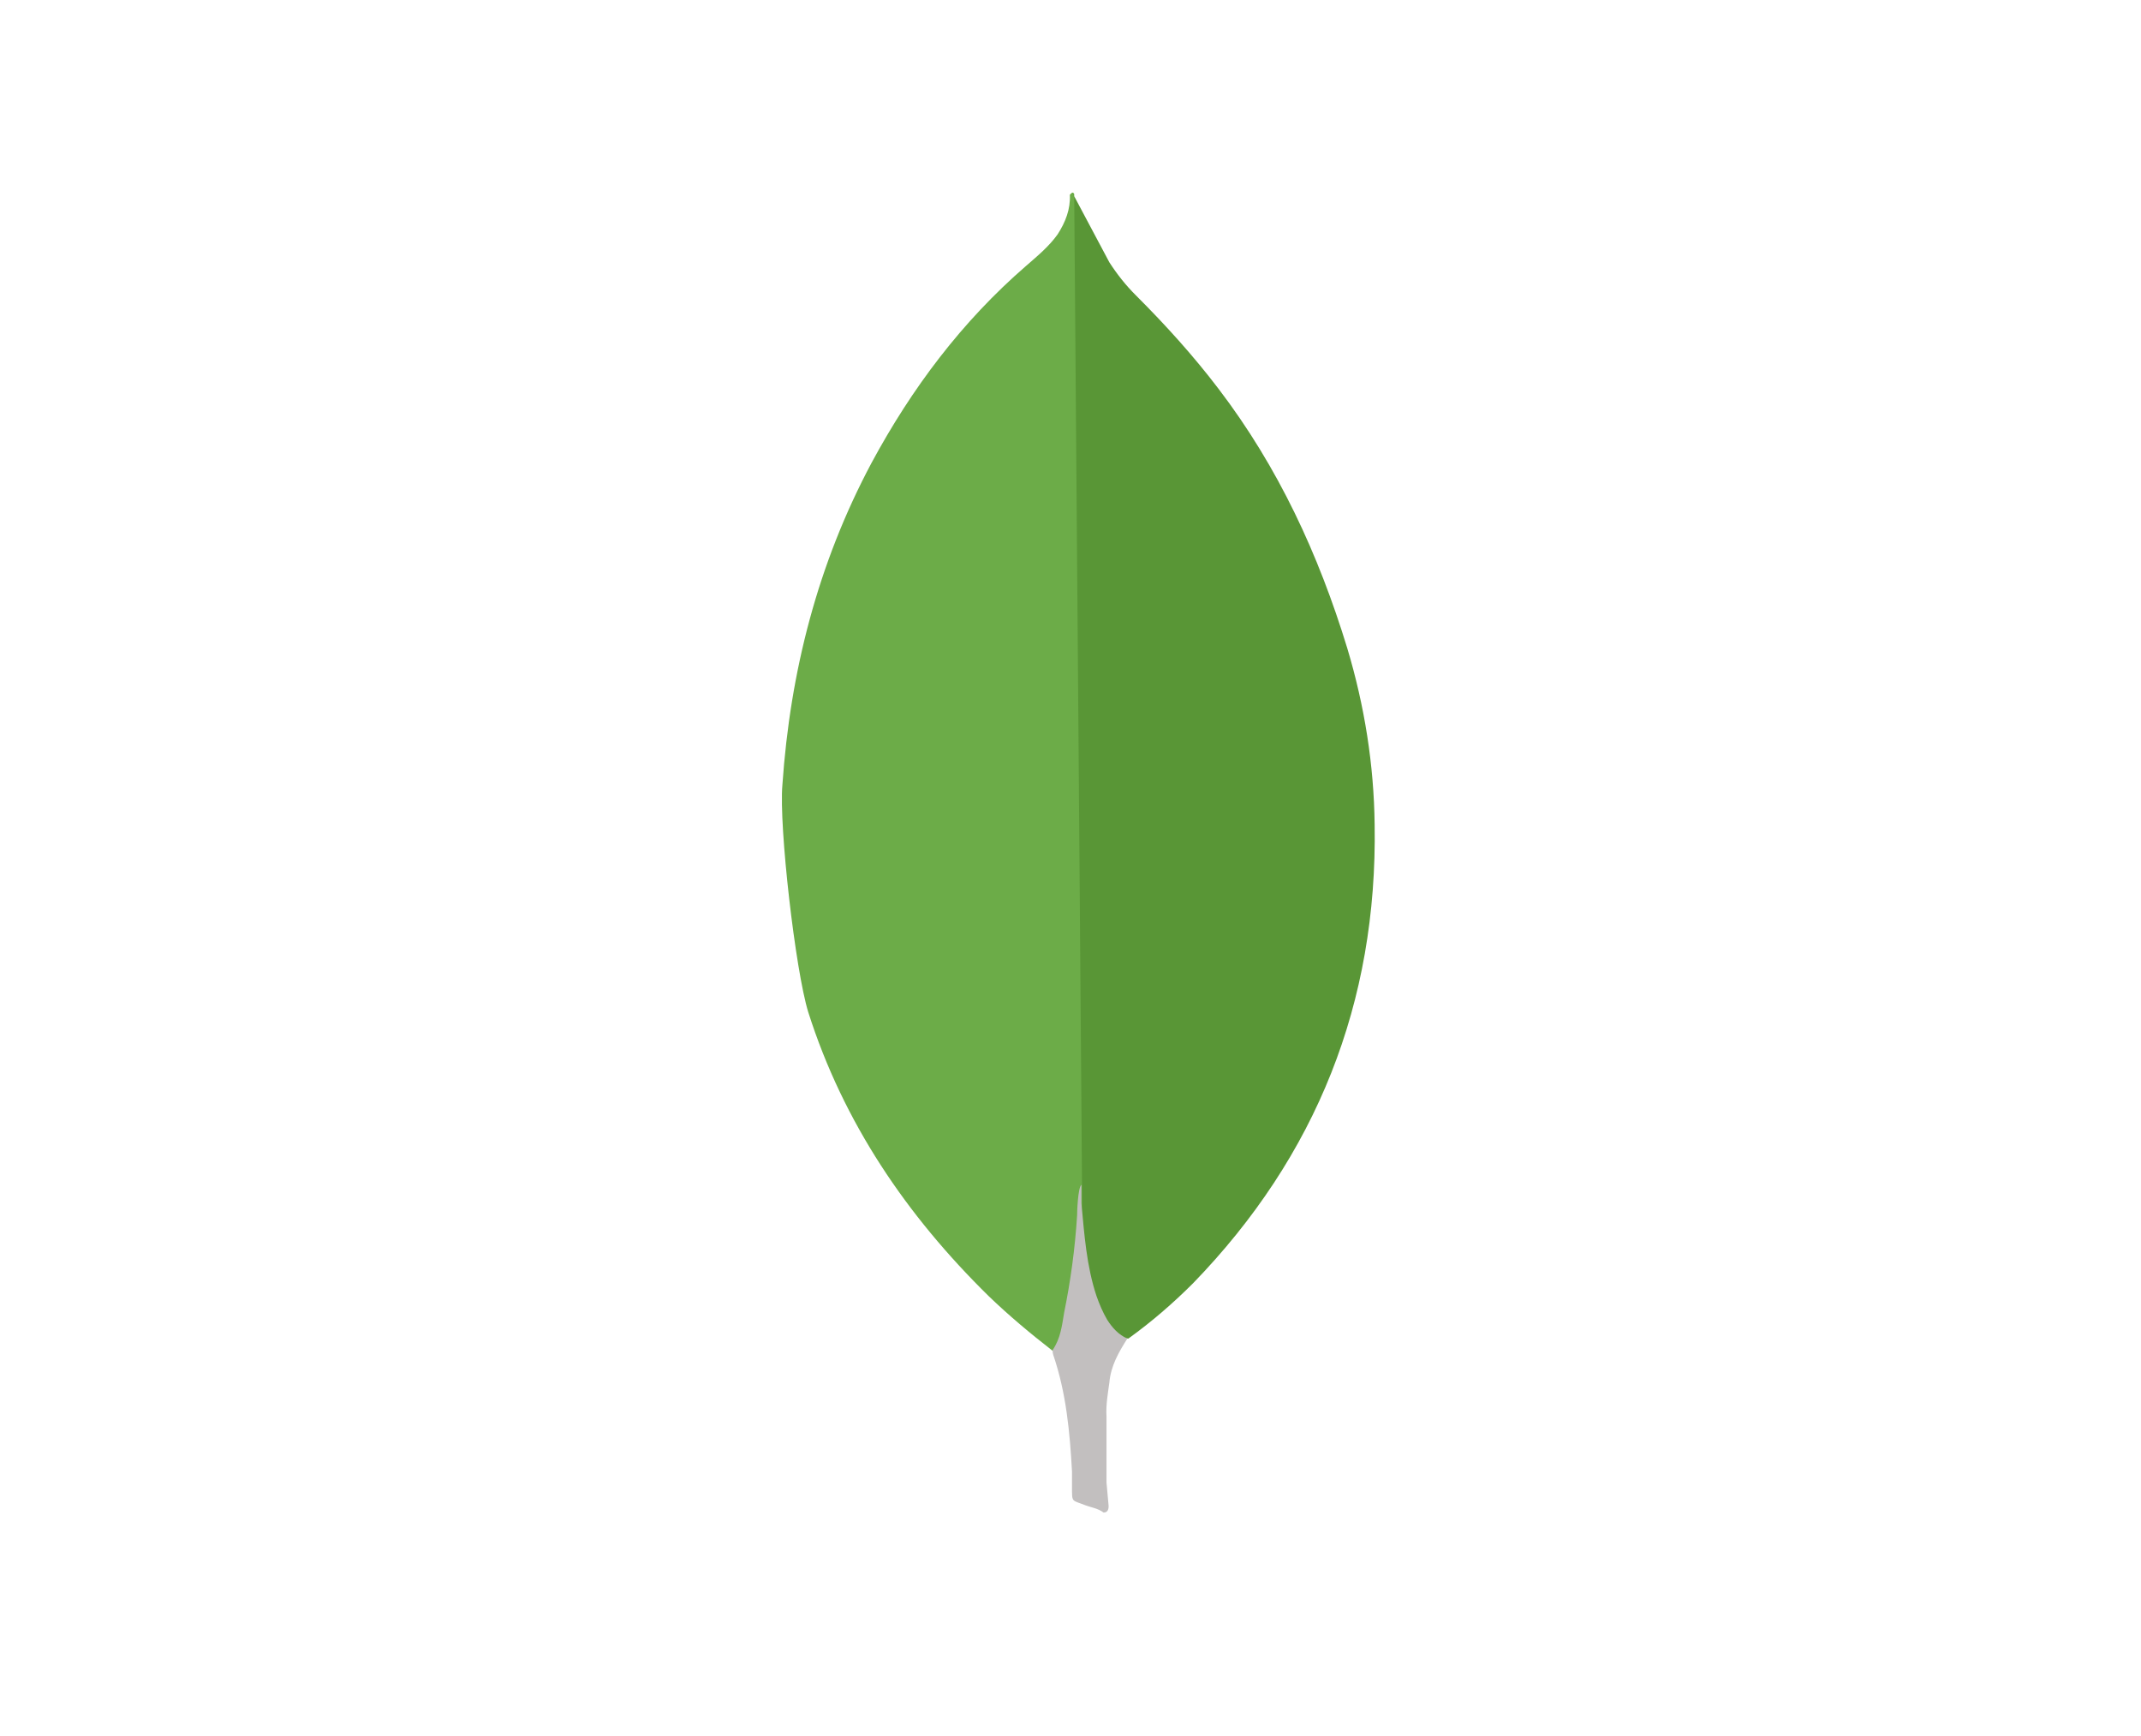 <svg viewBox="0 0 37 30" fill="none" xmlns="http://www.w3.org/2000/svg">
<g id="database-logo">
<g id="Group 237">
<path id="Vector" d="M18.564 3.391L19.172 4.534C19.309 4.745 19.457 4.932 19.632 5.106C20.142 5.615 20.625 6.149 21.06 6.721C22.092 8.075 22.787 9.579 23.284 11.205C23.582 12.199 23.744 13.218 23.756 14.249C23.806 17.33 22.75 19.976 20.62 22.174C20.272 22.522 19.9 22.844 19.501 23.131C19.29 23.131 19.19 22.969 19.103 22.82C18.941 22.547 18.842 22.236 18.792 21.926C18.718 21.553 18.668 21.18 18.692 20.795L18.692 20.621C18.675 20.584 18.489 3.478 18.564 3.391Z" fill="#599636"/>
<path id="Vector_2" d="M18.564 3.353C18.539 3.303 18.514 3.341 18.489 3.365C18.501 3.614 18.414 3.837 18.278 4.049C18.128 4.26 17.93 4.422 17.731 4.596C16.627 5.552 15.757 6.708 15.061 8C14.134 9.739 13.656 11.603 13.521 13.565C13.459 14.273 13.745 16.77 13.968 17.491C14.577 19.404 15.67 21.007 17.086 22.398C17.434 22.733 17.806 23.044 18.191 23.343C18.303 23.343 18.315 23.243 18.341 23.169C18.39 23.01 18.427 22.848 18.453 22.684L18.702 20.821L18.564 3.353Z" fill="#6CAC48"/>
<path id="Vector_3" d="M19.172 23.888C19.197 23.603 19.334 23.366 19.483 23.131C19.334 23.069 19.222 22.945 19.135 22.808C19.061 22.684 18.998 22.535 18.95 22.398C18.776 21.876 18.739 21.329 18.689 20.796L18.689 20.473C18.627 20.523 18.614 20.945 18.614 21.007C18.578 21.571 18.503 22.131 18.39 22.684C18.353 22.908 18.328 23.131 18.191 23.33C18.191 23.355 18.191 23.38 18.203 23.417C18.427 24.076 18.488 24.746 18.526 25.43L18.526 25.679C18.526 25.977 18.514 25.915 18.761 26.014C18.861 26.051 18.972 26.064 19.072 26.138C19.147 26.138 19.159 26.076 19.159 26.026L19.122 25.617L19.122 24.473C19.11 24.274 19.147 24.076 19.172 23.889L19.172 23.888Z" fill="#C2BFBF"/>
</g>
</g>
</svg>
